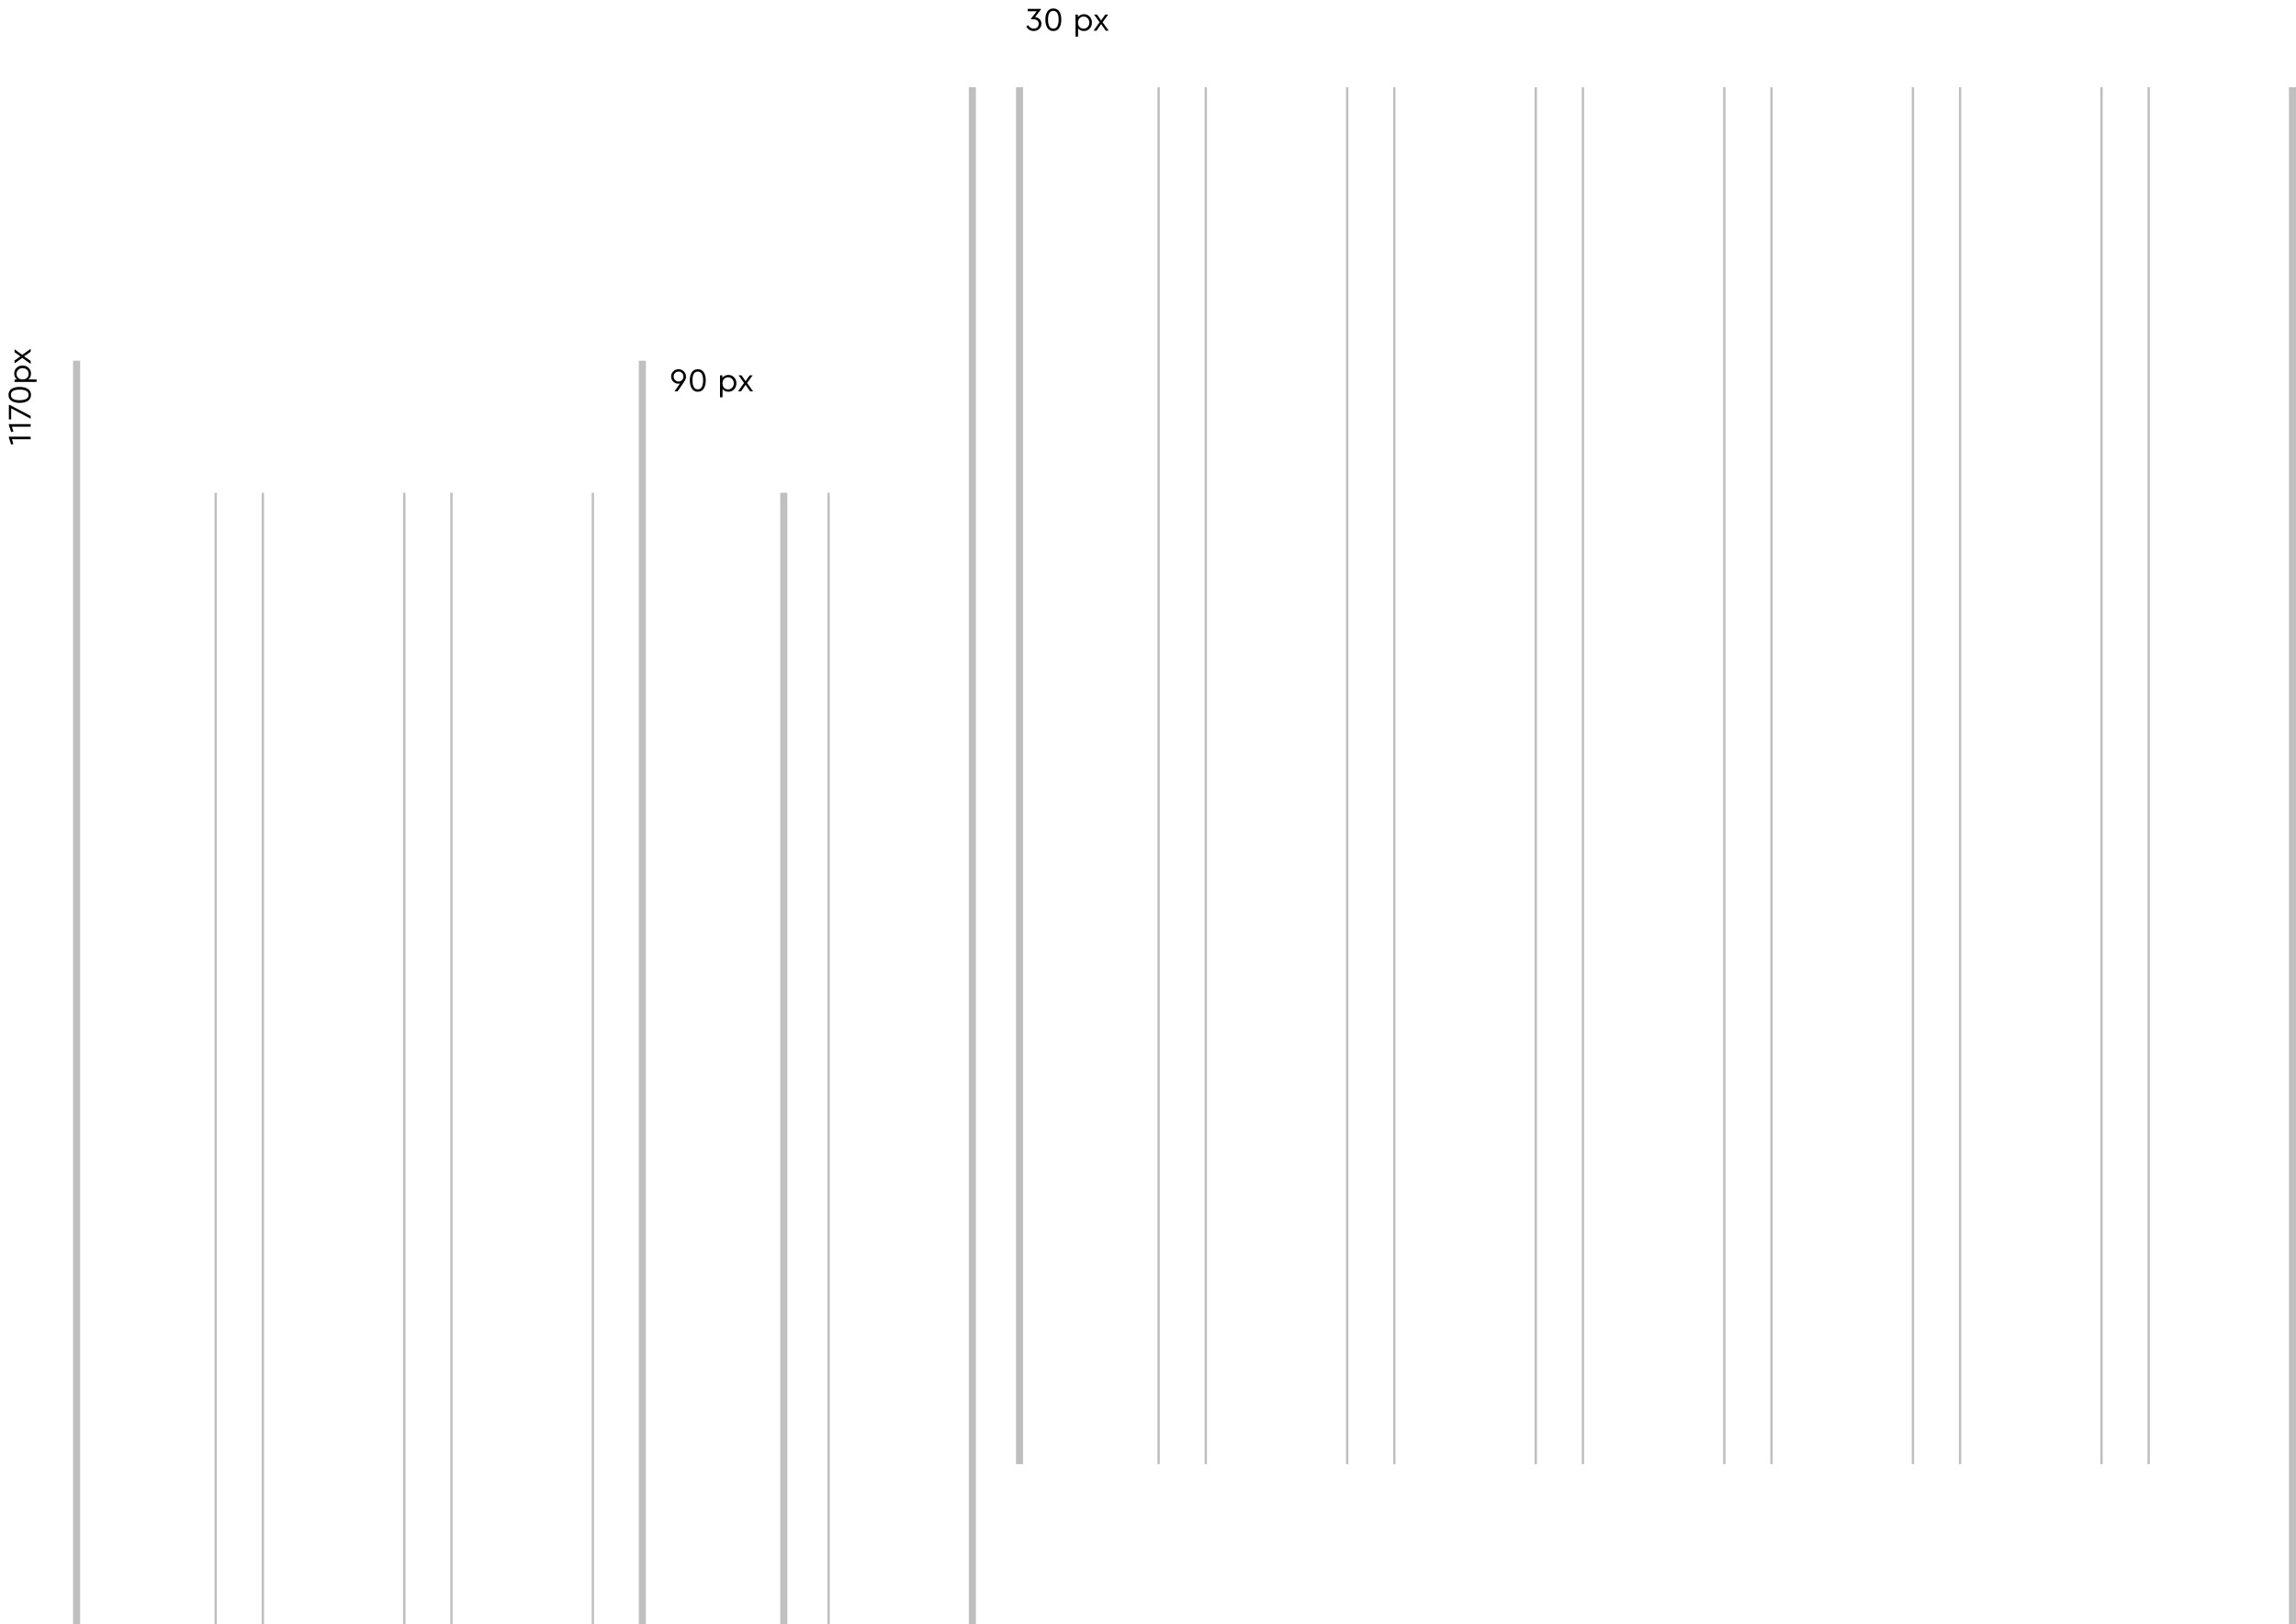 <svg width="974" height="689" viewBox="0 0 974 689" fill="none" xmlns="http://www.w3.org/2000/svg">
<line x1="32.5" y1="153" x2="32.5" y2="689" stroke="#BFBFBF" stroke-width="3"/>
<line x1="91.5" y1="209" x2="91.5" y2="689" stroke="#BFBFBF"/>
<line x1="111.5" y1="209" x2="111.5" y2="689" stroke="#BFBFBF"/>
<line x1="171.5" y1="209" x2="171.5" y2="689" stroke="#BFBFBF"/>
<line x1="191.5" y1="209" x2="191.5" y2="689" stroke="#BFBFBF"/>
<line x1="251.5" y1="209" x2="251.5" y2="689" stroke="#BFBFBF"/>
<line x1="272.5" y1="153" x2="272.5" y2="689" stroke="#BFBFBF" stroke-width="3"/>
<line x1="332.5" y1="209" x2="332.5" y2="689" stroke="#BFBFBF" stroke-width="3"/>
<line x1="351.5" y1="209" x2="351.5" y2="689" stroke="#BFBFBF"/>
<line x1="412.5" y1="37" x2="412.5" y2="689" stroke="#BFBFBF" stroke-width="3"/>
<line x1="432.5" y1="37" x2="432.5" y2="621" stroke="#BFBFBF" stroke-width="3"/>
<line x1="491.5" y1="37" x2="491.5" y2="621" stroke="#BFBFBF"/>
<line x1="511.5" y1="37" x2="511.5" y2="621" stroke="#BFBFBF"/>
<line x1="571.5" y1="37" x2="571.5" y2="621" stroke="#BFBFBF"/>
<line x1="591.5" y1="37" x2="591.5" y2="621" stroke="#BFBFBF"/>
<line x1="651.5" y1="37" x2="651.5" y2="621" stroke="#BFBFBF"/>
<line x1="671.5" y1="37" x2="671.5" y2="621" stroke="#BFBFBF"/>
<line x1="731.5" y1="37" x2="731.5" y2="621" stroke="#BFBFBF"/>
<line x1="751.5" y1="37" x2="751.5" y2="621" stroke="#BFBFBF"/>
<line x1="811.5" y1="37" x2="811.5" y2="621" stroke="#BFBFBF"/>
<line x1="831.5" y1="37" x2="831.5" y2="621" stroke="#BFBFBF"/>
<line x1="891.5" y1="37" x2="891.5" y2="621" stroke="#BFBFBF"/>
<line x1="911.5" y1="37" x2="911.5" y2="621" stroke="#BFBFBF"/>
<line x1="972.5" y1="37" x2="972.5" y2="689" stroke="#BFBFBF" stroke-width="3"/>
<path d="M291 159.728C291 160.083 290.944 160.423 290.832 160.75C290.739 161.049 290.613 161.319 290.454 161.562C290.305 161.814 290.062 162.183 289.726 162.668L287.43 166H286.142L288.494 162.612C288.27 162.696 288.009 162.738 287.71 162.738C286.898 162.738 286.193 162.444 285.596 161.856C284.999 161.268 284.7 160.554 284.7 159.714C284.7 158.837 285.008 158.099 285.624 157.502C286.24 156.905 286.987 156.606 287.864 156.606C288.732 156.606 289.469 156.909 290.076 157.516C290.692 158.113 291 158.851 291 159.728ZM289.922 159.7C289.922 159.103 289.726 158.603 289.334 158.202C288.942 157.801 288.452 157.6 287.864 157.6C287.276 157.6 286.781 157.801 286.38 158.202C285.979 158.603 285.778 159.103 285.778 159.7C285.778 160.288 285.979 160.787 286.38 161.198C286.781 161.609 287.276 161.814 287.864 161.814C288.452 161.814 288.942 161.609 289.334 161.198C289.726 160.787 289.922 160.288 289.922 159.7ZM293.475 164.796C292.915 163.881 292.635 162.715 292.635 161.296C292.635 159.877 292.92 158.743 293.489 157.894C294.068 157.035 294.912 156.606 296.023 156.606C297.143 156.606 297.983 157.035 298.543 157.894C299.112 158.743 299.397 159.877 299.397 161.296C299.397 162.715 299.117 163.881 298.557 164.796C297.997 165.701 297.152 166.154 296.023 166.154C294.894 166.154 294.044 165.701 293.475 164.796ZM298.263 161.31C298.263 158.846 297.516 157.614 296.023 157.614C294.52 157.614 293.769 158.846 293.769 161.31C293.769 162.523 293.956 163.466 294.329 164.138C294.702 164.81 295.267 165.146 296.023 165.146C296.779 165.146 297.339 164.81 297.703 164.138C298.076 163.466 298.263 162.523 298.263 161.31ZM311.43 160.05C312.074 160.731 312.396 161.576 312.396 162.584C312.396 163.592 312.069 164.441 311.416 165.132C310.772 165.813 309.974 166.154 309.022 166.154C307.949 166.154 307.113 165.776 306.516 165.02V168.52H305.438V159.182H306.446V160.274C306.707 159.882 307.067 159.579 307.524 159.364C307.981 159.14 308.481 159.028 309.022 159.028C309.993 159.028 310.795 159.369 311.43 160.05ZM310.59 164.432C311.057 163.947 311.29 163.335 311.29 162.598C311.29 161.861 311.057 161.249 310.59 160.764C310.133 160.269 309.559 160.022 308.868 160.022C308.215 160.022 307.655 160.246 307.188 160.694C306.731 161.142 306.502 161.772 306.502 162.584C306.502 163.415 306.726 164.054 307.174 164.502C307.631 164.941 308.196 165.16 308.868 165.16C309.559 165.16 310.133 164.917 310.59 164.432ZM319.484 166H318.238L316.292 163.2L314.36 166H313.1L315.634 162.444L313.31 159.182H314.556L316.292 161.688L318.042 159.182H319.288L316.922 162.444L319.484 166Z" fill="black"/>
<path d="M3.76 185.612L3.76 185.206L13 185.206L13 186.298L5.048 186.298L5.678 188.314L4.74 188.58L3.76 185.612ZM3.76 180.307L3.76 179.901L13 179.901L13 180.993L5.048 180.993L5.678 183.009L4.74 183.275L3.76 180.307ZM3.76 177.901L3.76 171.727L4.082 171.727L13 176.403L13 177.593L4.74 173.197L4.74 177.901L3.76 177.901ZM11.796 170.037C10.881 170.597 9.715 170.877 8.296 170.877C6.877 170.877 5.743 170.592 4.894 170.023C4.035 169.444 3.606 168.599 3.606 167.489C3.606 166.369 4.035 165.529 4.894 164.969C5.743 164.399 6.877 164.115 8.296 164.115C9.715 164.115 10.881 164.395 11.796 164.955C12.701 165.515 13.154 166.359 13.154 167.489C13.154 168.618 12.701 169.467 11.796 170.037ZM8.31 165.249C5.846 165.249 4.614 165.995 4.614 167.489C4.614 168.991 5.846 169.743 8.31 169.743C9.523 169.743 10.466 169.556 11.138 169.183C11.81 168.809 12.146 168.245 12.146 167.489C12.146 166.733 11.81 166.173 11.138 165.809C10.466 165.435 9.523 165.249 8.31 165.249ZM7.05 156.005C7.731 155.361 8.576 155.039 9.584 155.039C10.592 155.039 11.441 155.366 12.132 156.019C12.813 156.663 13.154 157.461 13.154 158.413C13.154 159.487 12.776 160.322 12.02 160.919L15.52 160.919L15.52 161.997L6.182 161.997L6.182 160.989L7.274 160.989C6.882 160.728 6.579 160.369 6.364 159.911C6.14 159.454 6.028 158.955 6.028 158.413C6.028 157.443 6.369 156.64 7.05 156.005ZM11.432 156.845C10.947 156.379 10.335 156.145 9.598 156.145C8.861 156.145 8.249 156.379 7.764 156.845C7.269 157.303 7.022 157.877 7.022 158.567C7.022 159.221 7.246 159.781 7.694 160.247C8.142 160.705 8.772 160.933 9.584 160.933C10.415 160.933 11.054 160.709 11.502 160.261C11.941 159.804 12.16 159.239 12.16 158.567C12.16 157.877 11.917 157.303 11.432 156.845ZM13 147.951L13 149.197L10.2 151.143L13 153.075L13 154.335L9.444 151.801L6.182 154.125L6.182 152.879L8.688 151.143L6.182 149.393L6.182 148.147L9.444 150.513L13 147.951Z" fill="black"/>
<path d="M441.776 10.074C441.776 10.979 441.454 11.721 440.81 12.3C440.175 12.869 439.405 13.154 438.5 13.154C437.819 13.154 437.203 12.981 436.652 12.636C436.111 12.281 435.681 11.815 435.364 11.236L436.134 10.69C436.797 11.661 437.581 12.146 438.486 12.146C439.121 12.146 439.639 11.959 440.04 11.586C440.441 11.203 440.642 10.704 440.642 10.088C440.642 9.491 440.437 9.024 440.026 8.688C439.625 8.352 439.051 8.184 438.304 8.184H437.394V7.862L439.816 4.768L435.994 4.768V3.76L441.538 3.76V4.082L439.088 7.232C439.835 7.307 440.469 7.596 440.992 8.1C441.515 8.595 441.776 9.253 441.776 10.074ZM444.297 11.796C443.737 10.881 443.457 9.715 443.457 8.296C443.457 6.877 443.742 5.743 444.311 4.894C444.89 4.035 445.735 3.606 446.845 3.606C447.965 3.606 448.805 4.035 449.365 4.894C449.935 5.743 450.219 6.877 450.219 8.296C450.219 9.715 449.939 10.881 449.379 11.796C448.819 12.701 447.975 13.154 446.845 13.154C445.716 13.154 444.867 12.701 444.297 11.796ZM449.085 8.31C449.085 5.846 448.339 4.614 446.845 4.614C445.343 4.614 444.591 5.846 444.591 8.31C444.591 9.523 444.778 10.466 445.151 11.138C445.525 11.81 446.089 12.146 446.845 12.146C447.601 12.146 448.161 11.81 448.525 11.138C448.899 10.466 449.085 9.523 449.085 8.31ZM462.252 7.05C462.896 7.731 463.218 8.576 463.218 9.584C463.218 10.592 462.892 11.441 462.238 12.132C461.594 12.813 460.796 13.154 459.844 13.154C458.771 13.154 457.936 12.776 457.338 12.02V15.52H456.26V6.182H457.268V7.274C457.53 6.882 457.889 6.579 458.346 6.364C458.804 6.14 459.303 6.028 459.844 6.028C460.815 6.028 461.618 6.369 462.252 7.05ZM461.412 11.432C461.879 10.947 462.112 10.335 462.112 9.598C462.112 8.861 461.879 8.249 461.412 7.764C460.955 7.269 460.381 7.022 459.69 7.022C459.037 7.022 458.477 7.246 458.01 7.694C457.553 8.142 457.324 8.772 457.324 9.584C457.324 10.415 457.548 11.054 457.996 11.502C458.454 11.941 459.018 12.16 459.69 12.16C460.381 12.16 460.955 11.917 461.412 11.432ZM470.307 13H469.061L467.115 10.2L465.183 13H463.923L466.457 9.444L464.133 6.182L465.379 6.182L467.115 8.688L468.865 6.182H470.111L467.745 9.444L470.307 13Z" fill="black"/>
</svg>
